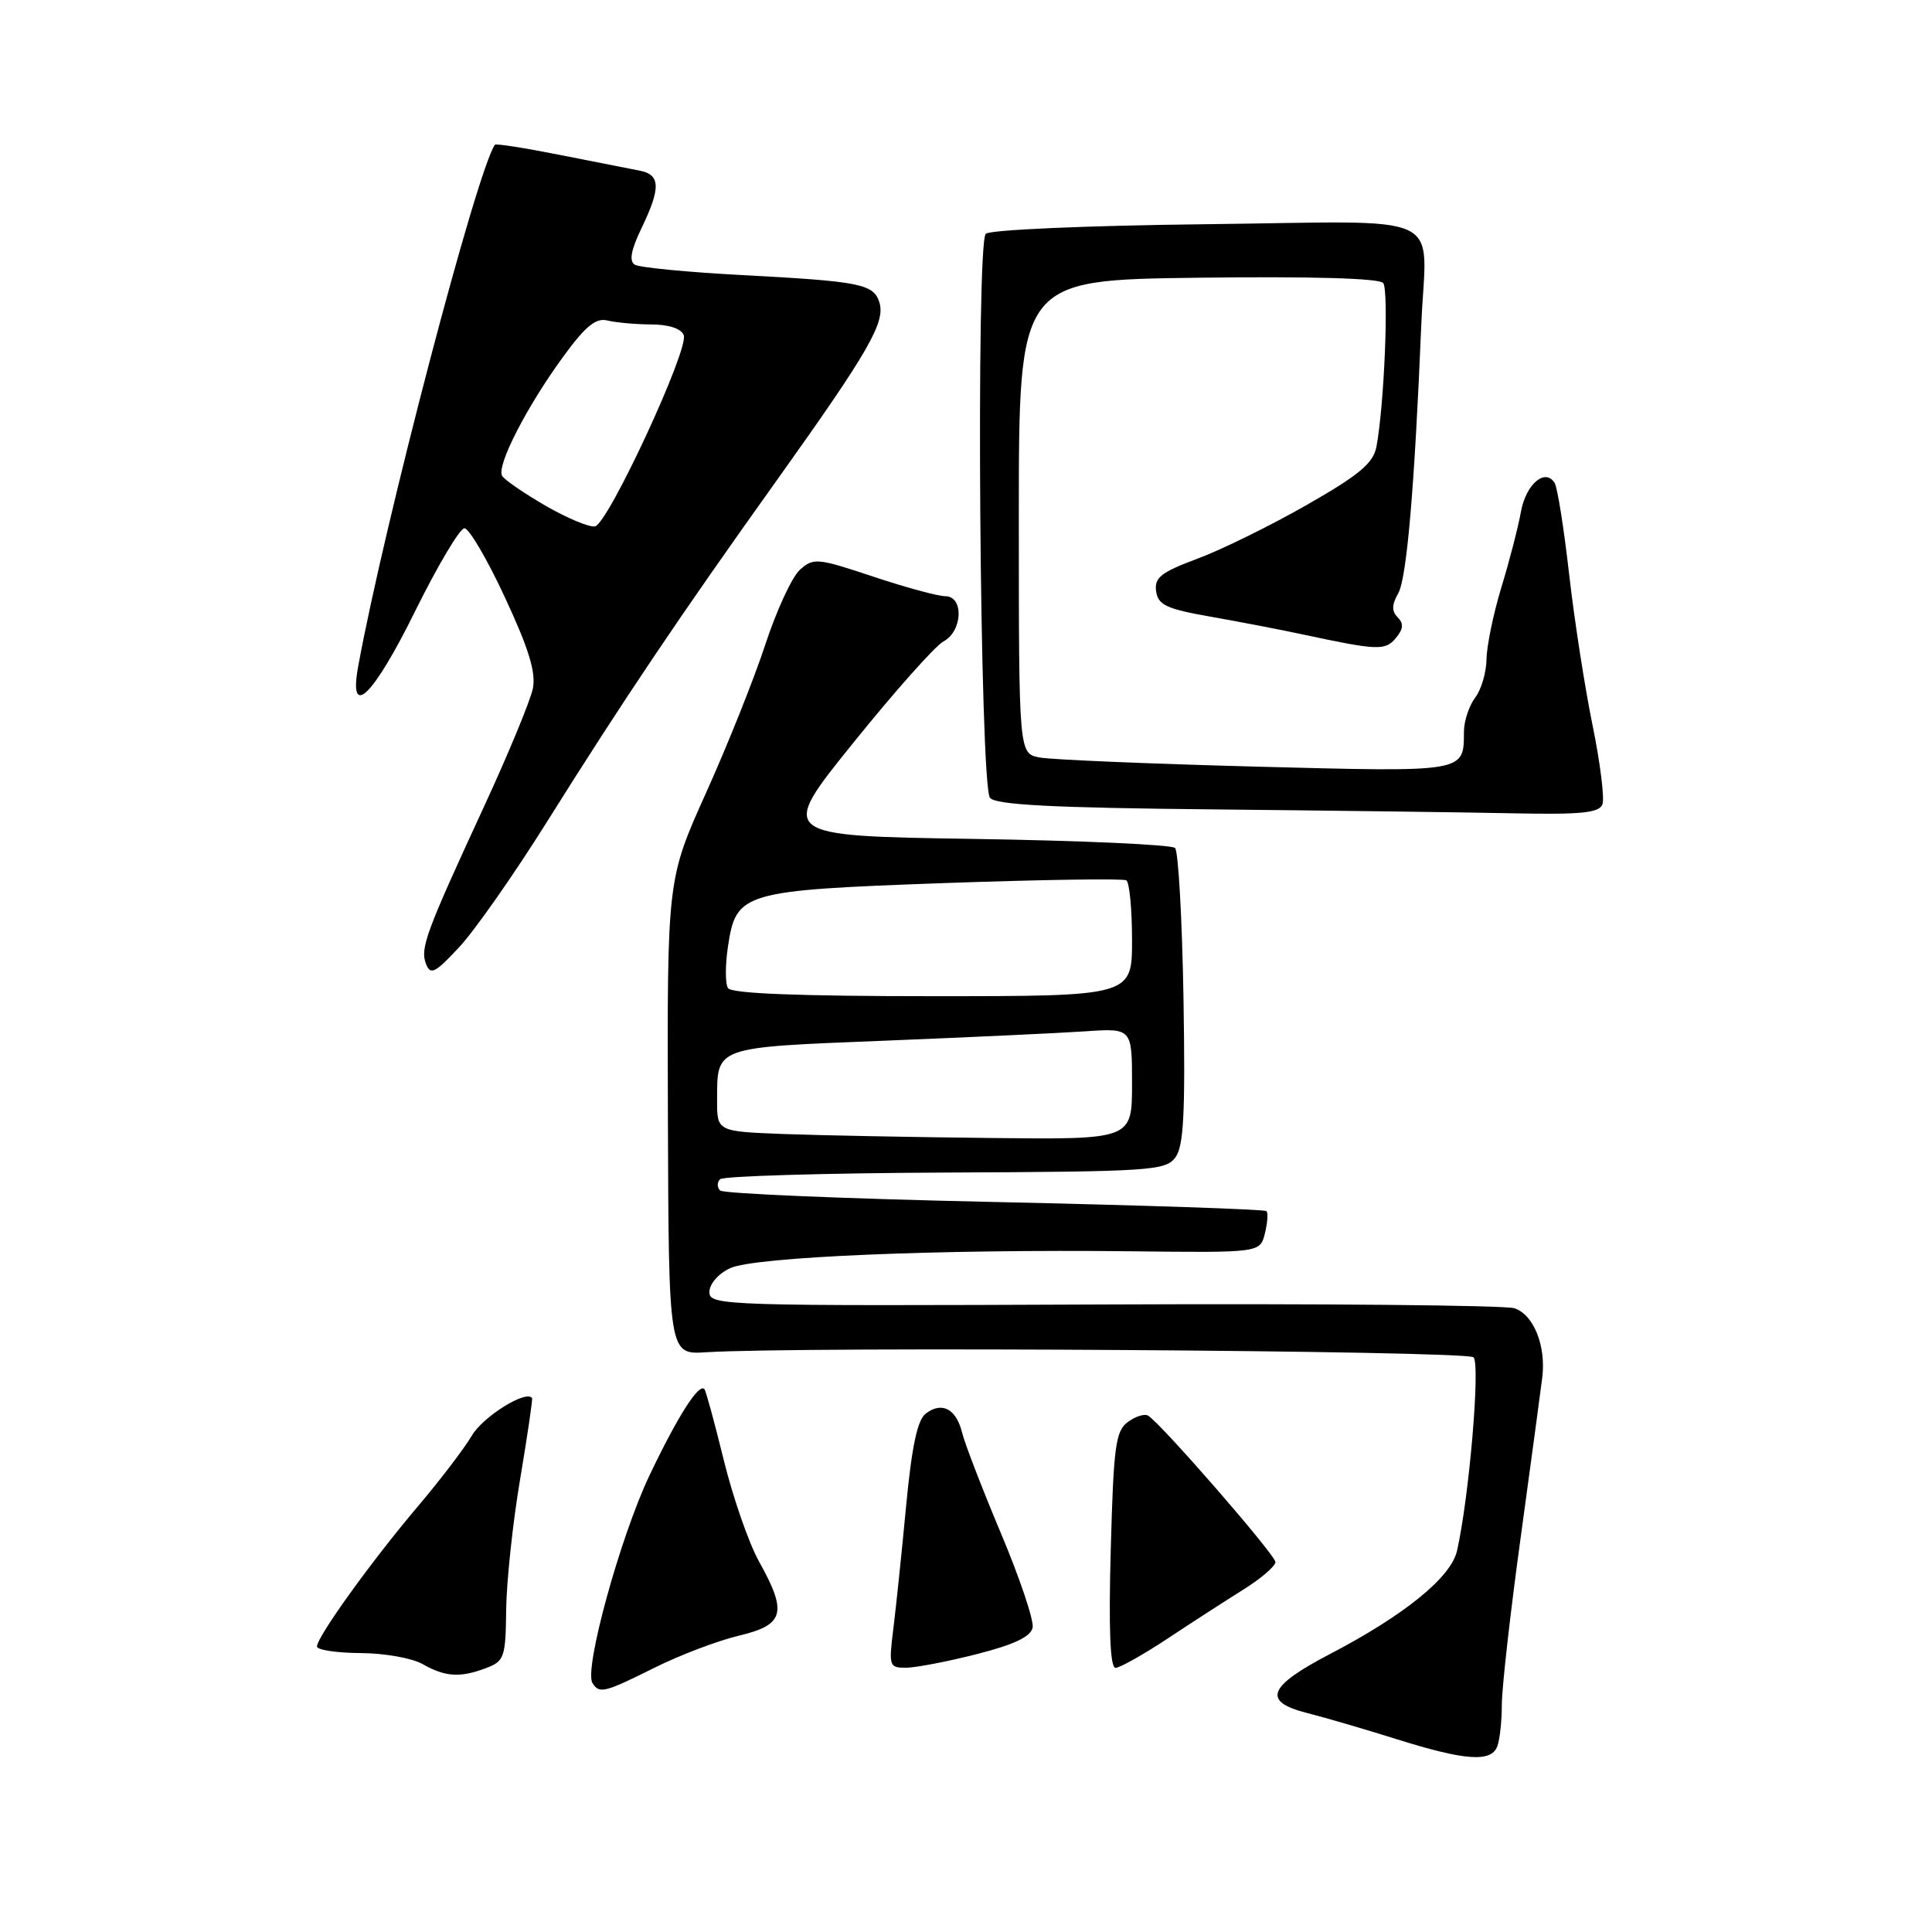 <?xml version="1.0" encoding="UTF-8" standalone="no"?>
<!DOCTYPE svg PUBLIC "-//W3C//DTD SVG 1.1//EN" "http://www.w3.org/Graphics/SVG/1.1/DTD/svg11.dtd" >
<svg xmlns="http://www.w3.org/2000/svg" xmlns:xlink="http://www.w3.org/1999/xlink" version="1.1" viewBox="0 0 256 256">
 <g >
 <path fill="currentColor"
d=" M 198.39 231.42 C 198.73 230.55 199.00 228.05 199.00 225.88 C 199.00 223.70 200.12 213.72 201.50 203.71 C 202.87 193.69 204.16 184.15 204.36 182.51 C 204.87 178.30 203.22 174.21 200.67 173.35 C 199.47 172.95 174.99 172.72 146.25 172.85 C 95.75 173.06 94.00 173.01 94.00 171.20 C 94.00 170.13 95.18 168.77 96.75 168.04 C 99.97 166.54 124.29 165.52 149.73 165.80 C 166.96 166.00 166.96 166.00 167.60 163.45 C 167.95 162.05 168.05 160.71 167.81 160.48 C 167.58 160.24 151.36 159.70 131.77 159.27 C 112.19 158.85 95.83 158.16 95.42 157.75 C 95.00 157.34 95.00 156.66 95.42 156.25 C 95.83 155.84 109.26 155.44 125.26 155.37 C 152.44 155.25 154.44 155.12 155.74 153.37 C 156.85 151.88 157.07 147.57 156.82 132.33 C 156.64 121.79 156.14 112.80 155.70 112.36 C 155.25 111.92 143.24 111.38 129.00 111.16 C 103.11 110.76 103.11 110.76 113.08 98.41 C 118.56 91.61 123.93 85.57 125.02 84.99 C 127.56 83.63 127.74 79.00 125.25 79.00 C 124.29 79.00 119.99 77.83 115.69 76.40 C 108.28 73.93 107.78 73.89 105.98 75.51 C 104.94 76.46 102.89 80.89 101.42 85.37 C 99.96 89.84 96.43 98.67 93.58 105.00 C 88.40 116.50 88.40 116.50 88.50 148.00 C 88.61 179.50 88.61 179.50 93.56 179.18 C 106.06 178.39 194.36 178.96 195.25 179.85 C 196.17 180.77 194.67 198.41 193.06 205.50 C 192.26 209.02 186.07 214.04 176.15 219.21 C 167.99 223.47 167.22 225.47 173.19 226.98 C 175.56 227.58 180.88 229.14 185.00 230.43 C 194.08 233.29 197.58 233.55 198.39 231.42 Z  M 86.73 220.98 C 90.06 219.32 95.08 217.41 97.89 216.74 C 103.94 215.30 104.37 213.71 100.56 206.88 C 99.22 204.47 97.13 198.45 95.91 193.50 C 94.70 188.55 93.54 184.31 93.34 184.07 C 92.62 183.22 89.79 187.67 86.06 195.50 C 82.19 203.64 77.37 221.17 78.50 223.00 C 79.41 224.47 80.07 224.30 86.73 220.98 Z  M 64.43 221.02 C 66.83 220.11 67.00 219.60 67.07 213.27 C 67.12 209.55 67.94 201.78 68.92 196.00 C 69.89 190.22 70.60 185.39 70.50 185.25 C 69.72 184.14 64.03 187.69 62.54 190.20 C 61.52 191.93 58.25 196.21 55.28 199.71 C 49.24 206.84 42.00 216.89 42.00 218.17 C 42.00 218.62 44.59 219.02 47.75 219.04 C 50.91 219.05 54.62 219.71 56.00 220.50 C 58.99 222.21 61.00 222.33 64.43 221.02 Z  M 129.50 219.16 C 134.41 217.91 136.60 216.86 136.83 215.65 C 137.01 214.71 135.13 209.11 132.65 203.22 C 130.17 197.32 127.84 191.30 127.48 189.82 C 126.70 186.66 124.80 185.67 122.65 187.32 C 121.56 188.16 120.81 191.71 120.07 199.50 C 119.50 205.55 118.74 212.86 118.38 215.75 C 117.75 220.81 117.81 221.00 120.11 220.98 C 121.42 220.96 125.65 220.15 129.50 219.16 Z  M 154.68 217.14 C 157.88 215.02 162.41 212.09 164.75 210.63 C 167.09 209.17 169.00 207.52 169.00 206.98 C 169.00 206.04 153.90 188.67 152.13 187.58 C 151.67 187.30 150.46 187.67 149.45 188.42 C 147.82 189.61 147.55 191.64 147.18 205.38 C 146.89 215.87 147.10 221.00 147.81 221.00 C 148.38 221.00 151.47 219.26 154.68 217.14 Z  M 72.41 109.00 C 82.71 92.57 90.01 81.72 103.03 63.50 C 115.13 46.54 117.35 42.69 116.52 40.05 C 115.75 37.63 113.99 37.28 98.36 36.45 C 91.14 36.07 84.72 35.45 84.11 35.07 C 83.34 34.59 83.61 33.12 85.00 30.24 C 87.58 24.89 87.52 23.14 84.75 22.61 C 83.51 22.37 78.74 21.43 74.15 20.52 C 69.56 19.61 65.70 19.00 65.58 19.18 C 63.20 22.53 50.96 69.22 47.47 88.25 C 46.14 95.47 49.41 92.33 55.00 81.00 C 57.99 74.95 60.93 70.00 61.54 70.00 C 62.15 70.00 64.57 74.12 66.91 79.17 C 70.06 85.93 71.03 89.09 70.61 91.22 C 70.29 92.81 67.39 99.82 64.17 106.80 C 56.39 123.64 55.65 125.65 56.45 127.73 C 57.04 129.25 57.66 128.93 60.85 125.50 C 62.90 123.30 68.10 115.88 72.41 109.00 Z  M 212.33 106.58 C 212.63 105.80 212.04 101.10 211.03 96.14 C 210.01 91.18 208.61 82.16 207.92 76.10 C 207.23 70.03 206.37 64.59 206.00 64.00 C 204.75 61.97 202.19 64.15 201.53 67.82 C 201.17 69.84 200.00 74.36 198.93 77.86 C 197.87 81.35 196.99 85.63 196.97 87.36 C 196.95 89.08 196.28 91.37 195.47 92.44 C 194.66 93.51 193.99 95.53 193.98 96.94 C 193.95 102.38 194.37 102.31 166.36 101.58 C 152.14 101.20 139.26 100.66 137.75 100.37 C 135.00 99.84 135.00 99.84 135.00 68.47 C 135.00 37.10 135.00 37.10 158.75 36.80 C 173.76 36.61 182.79 36.87 183.28 37.50 C 184.05 38.48 183.41 53.82 182.38 59.22 C 181.96 61.38 180.10 62.94 173.18 66.89 C 168.41 69.62 161.89 72.83 158.69 74.02 C 153.83 75.83 152.94 76.54 153.19 78.34 C 153.45 80.17 154.56 80.69 160.50 81.73 C 164.35 82.41 169.75 83.45 172.50 84.04 C 182.56 86.20 183.56 86.24 184.96 84.54 C 185.95 83.35 186.02 82.62 185.20 81.80 C 184.39 80.99 184.41 80.13 185.28 78.60 C 186.40 76.62 187.43 64.69 188.33 43.00 C 188.97 27.73 192.43 29.34 159.72 29.71 C 143.95 29.89 131.15 30.45 130.62 30.98 C 129.29 32.31 129.83 104.09 131.18 105.72 C 131.96 106.65 139.44 107.04 160.86 107.25 C 176.61 107.41 194.51 107.64 200.64 107.77 C 209.51 107.95 211.90 107.71 212.33 106.58 Z  M 103.75 150.26 C 95.00 149.92 95.00 149.92 95.02 145.71 C 95.04 138.64 94.58 138.80 117.15 137.90 C 128.34 137.45 140.31 136.89 143.75 136.66 C 150.00 136.23 150.00 136.23 150.00 143.62 C 150.00 151.00 150.00 151.00 131.25 150.79 C 120.94 150.68 108.56 150.44 103.75 150.26 Z  M 96.46 130.93 C 96.09 130.34 96.09 127.86 96.46 125.41 C 97.54 118.21 98.36 117.98 125.18 117.01 C 138.00 116.56 148.82 116.39 149.24 116.65 C 149.66 116.91 150.00 120.47 150.00 124.56 C 150.00 132.00 150.00 132.00 123.56 132.00 C 105.84 132.00 96.90 131.65 96.46 130.93 Z  M 72.32 67.03 C 69.47 65.38 66.87 63.60 66.54 63.06 C 65.74 61.77 69.79 53.88 74.65 47.23 C 77.60 43.19 78.97 42.08 80.50 42.47 C 81.60 42.74 84.20 42.98 86.28 42.99 C 88.60 42.99 90.27 43.54 90.60 44.41 C 91.32 46.26 80.57 69.43 78.84 69.75 C 78.10 69.89 75.17 68.67 72.32 67.03 Z "/>
</g>
</svg>